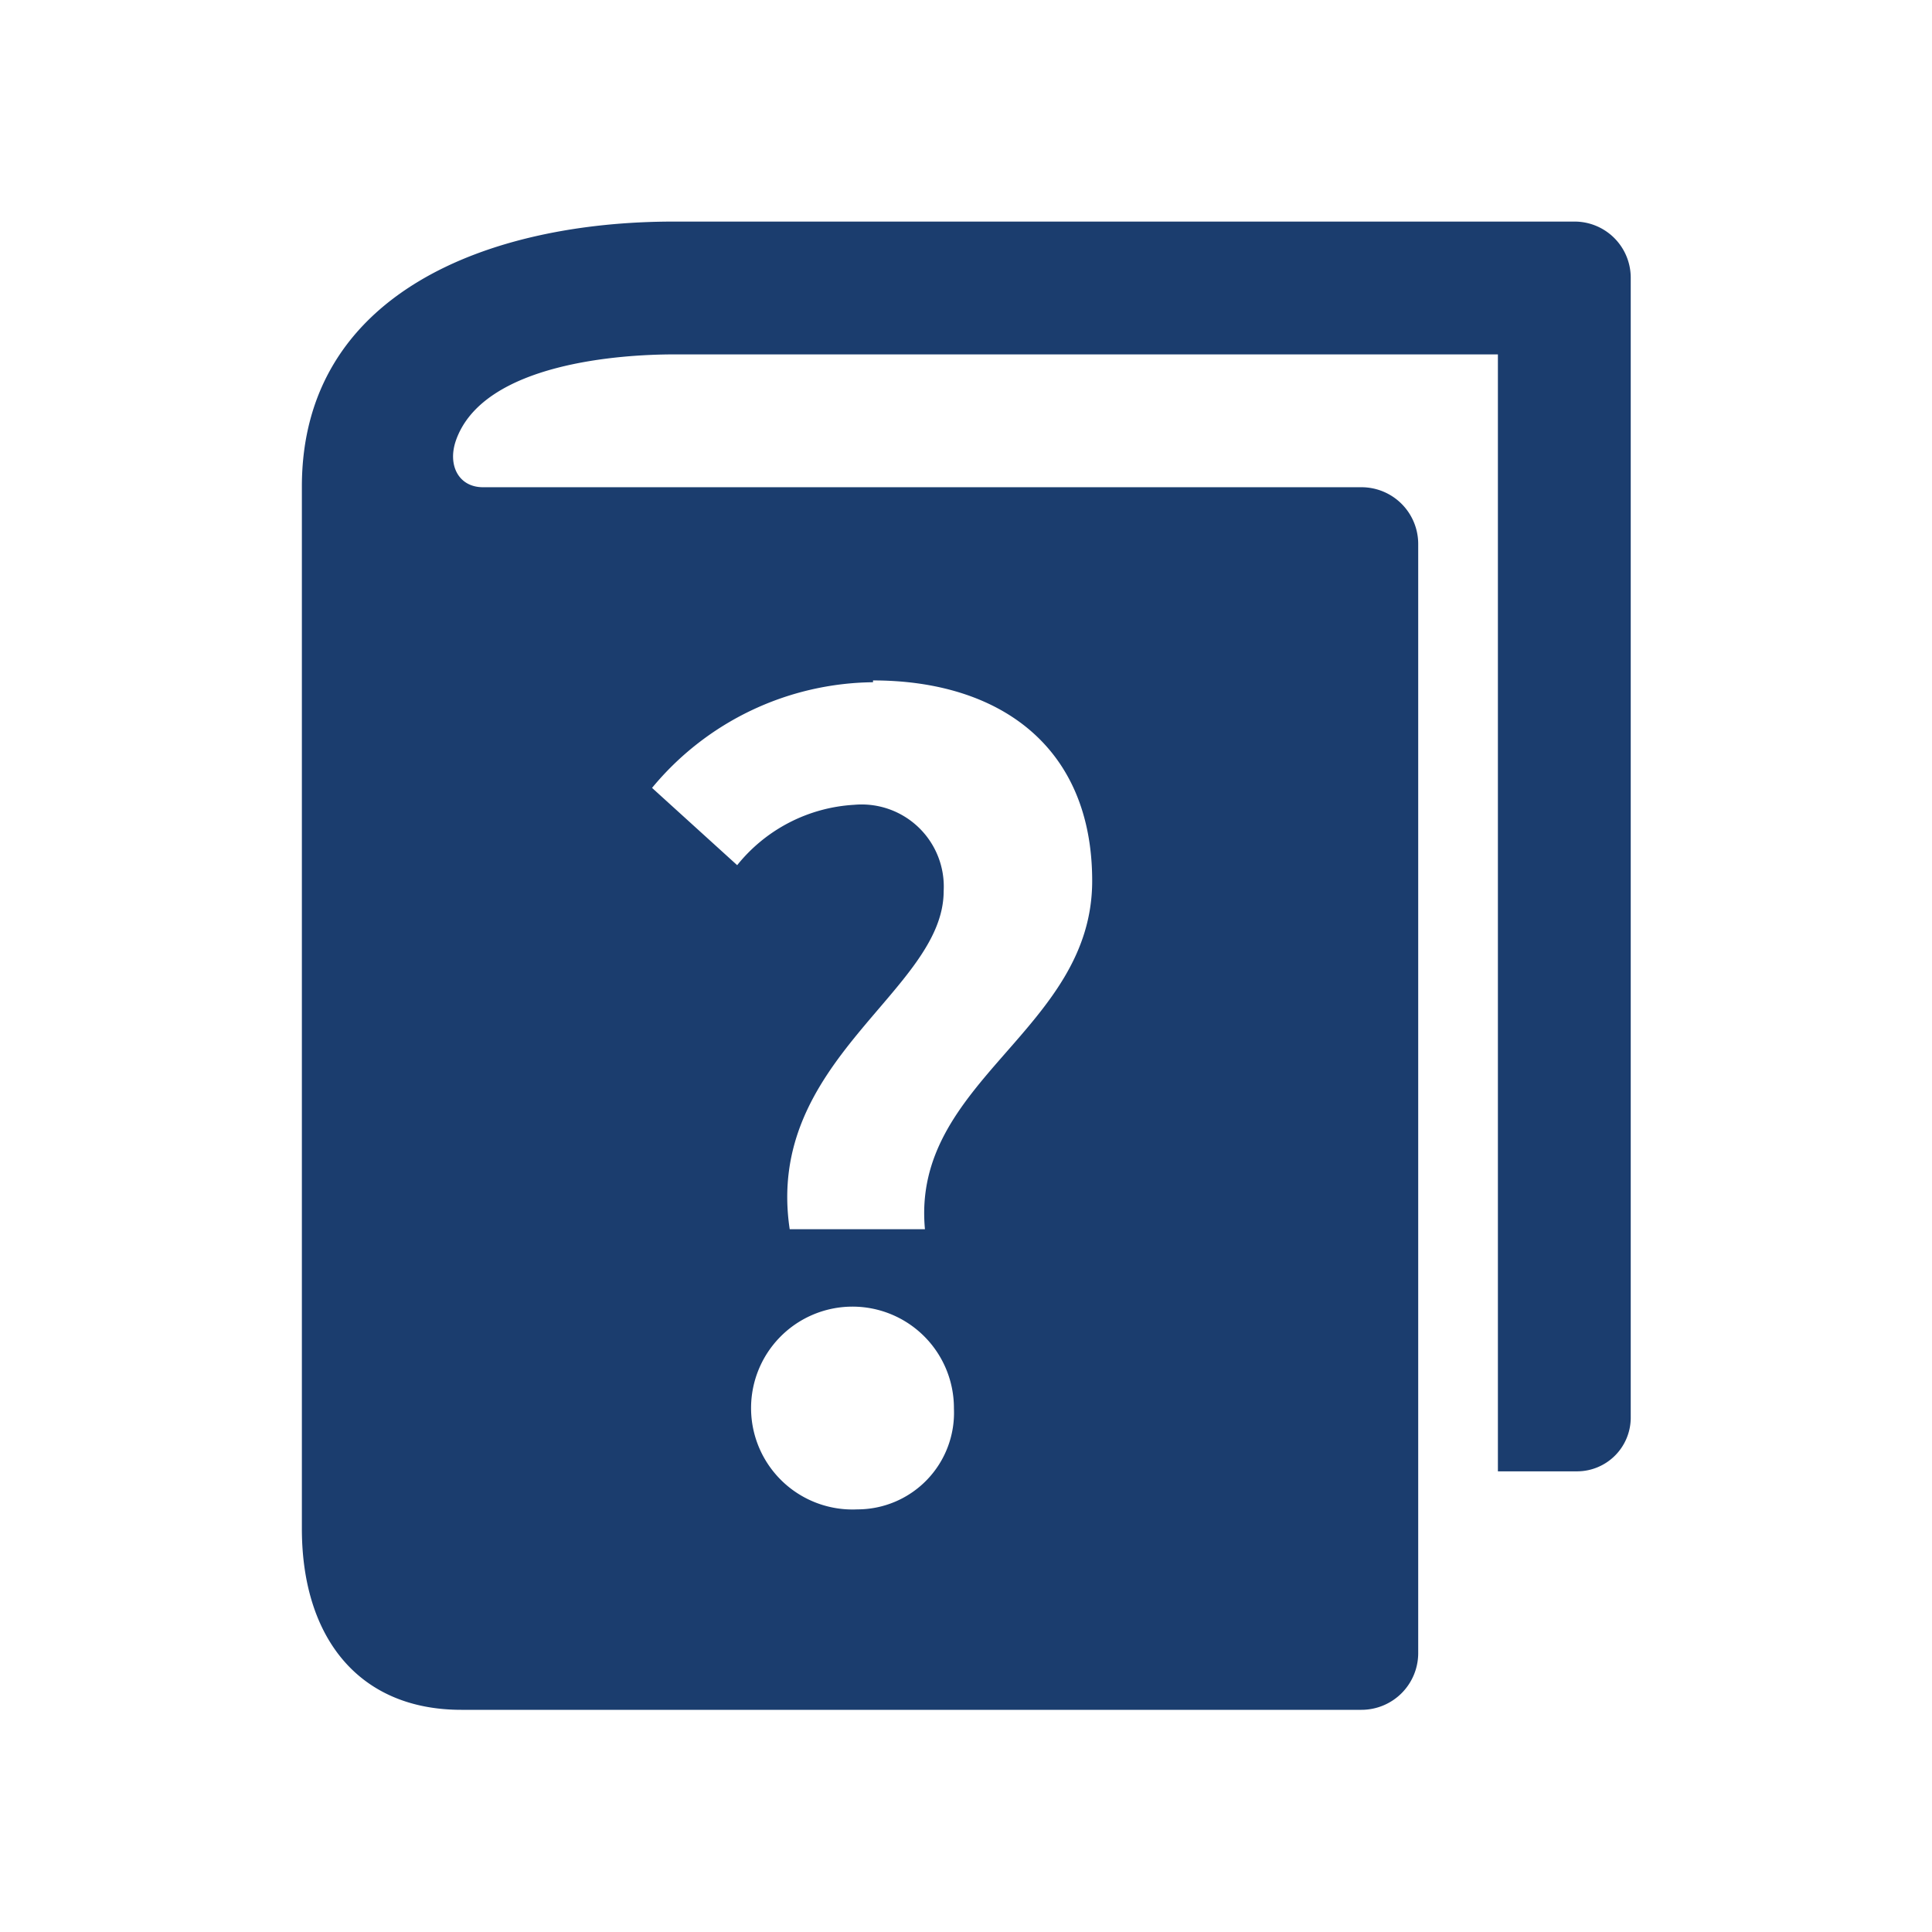<svg xmlns="http://www.w3.org/2000/svg" viewBox="0 0 32 32">
  <defs>
    <style>
      .a {
        fill: #1b3d6e;
      }
    </style>
  </defs>
  <path class="a" d="M26.08,3.67H11.16C8.1,3.67,5,4.85,5,8.06V25.32c0,1.8.94,3,2.64,3H22.55a.94.94,0,0,0,.94-.93V9a.94.94,0,0,0-.94-.93H8c-.4,0-.59-.36-.45-.77C8,6,10.33,5.87,11.16,5.87H24.81v18.5h1.32a.89.89,0,0,0,.88-.88V4.6A.93.93,0,0,0,26.08,3.67ZM14.2,25a1.68,1.68,0,1,1,1.6-1.67A1.6,1.6,0,0,1,14.2,25Zm.26-13.73c2.09,0,3.63,1.09,3.63,3.32,0,2.48-3,3.31-2.77,5.77H13.08c-.42-2.8,2.55-3.94,2.55-5.6a1.36,1.36,0,0,0-1.48-1.43,2.68,2.68,0,0,0-1.94,1L10.8,13.05A4.81,4.81,0,0,1,14.46,11.3Z"/>
</svg>
